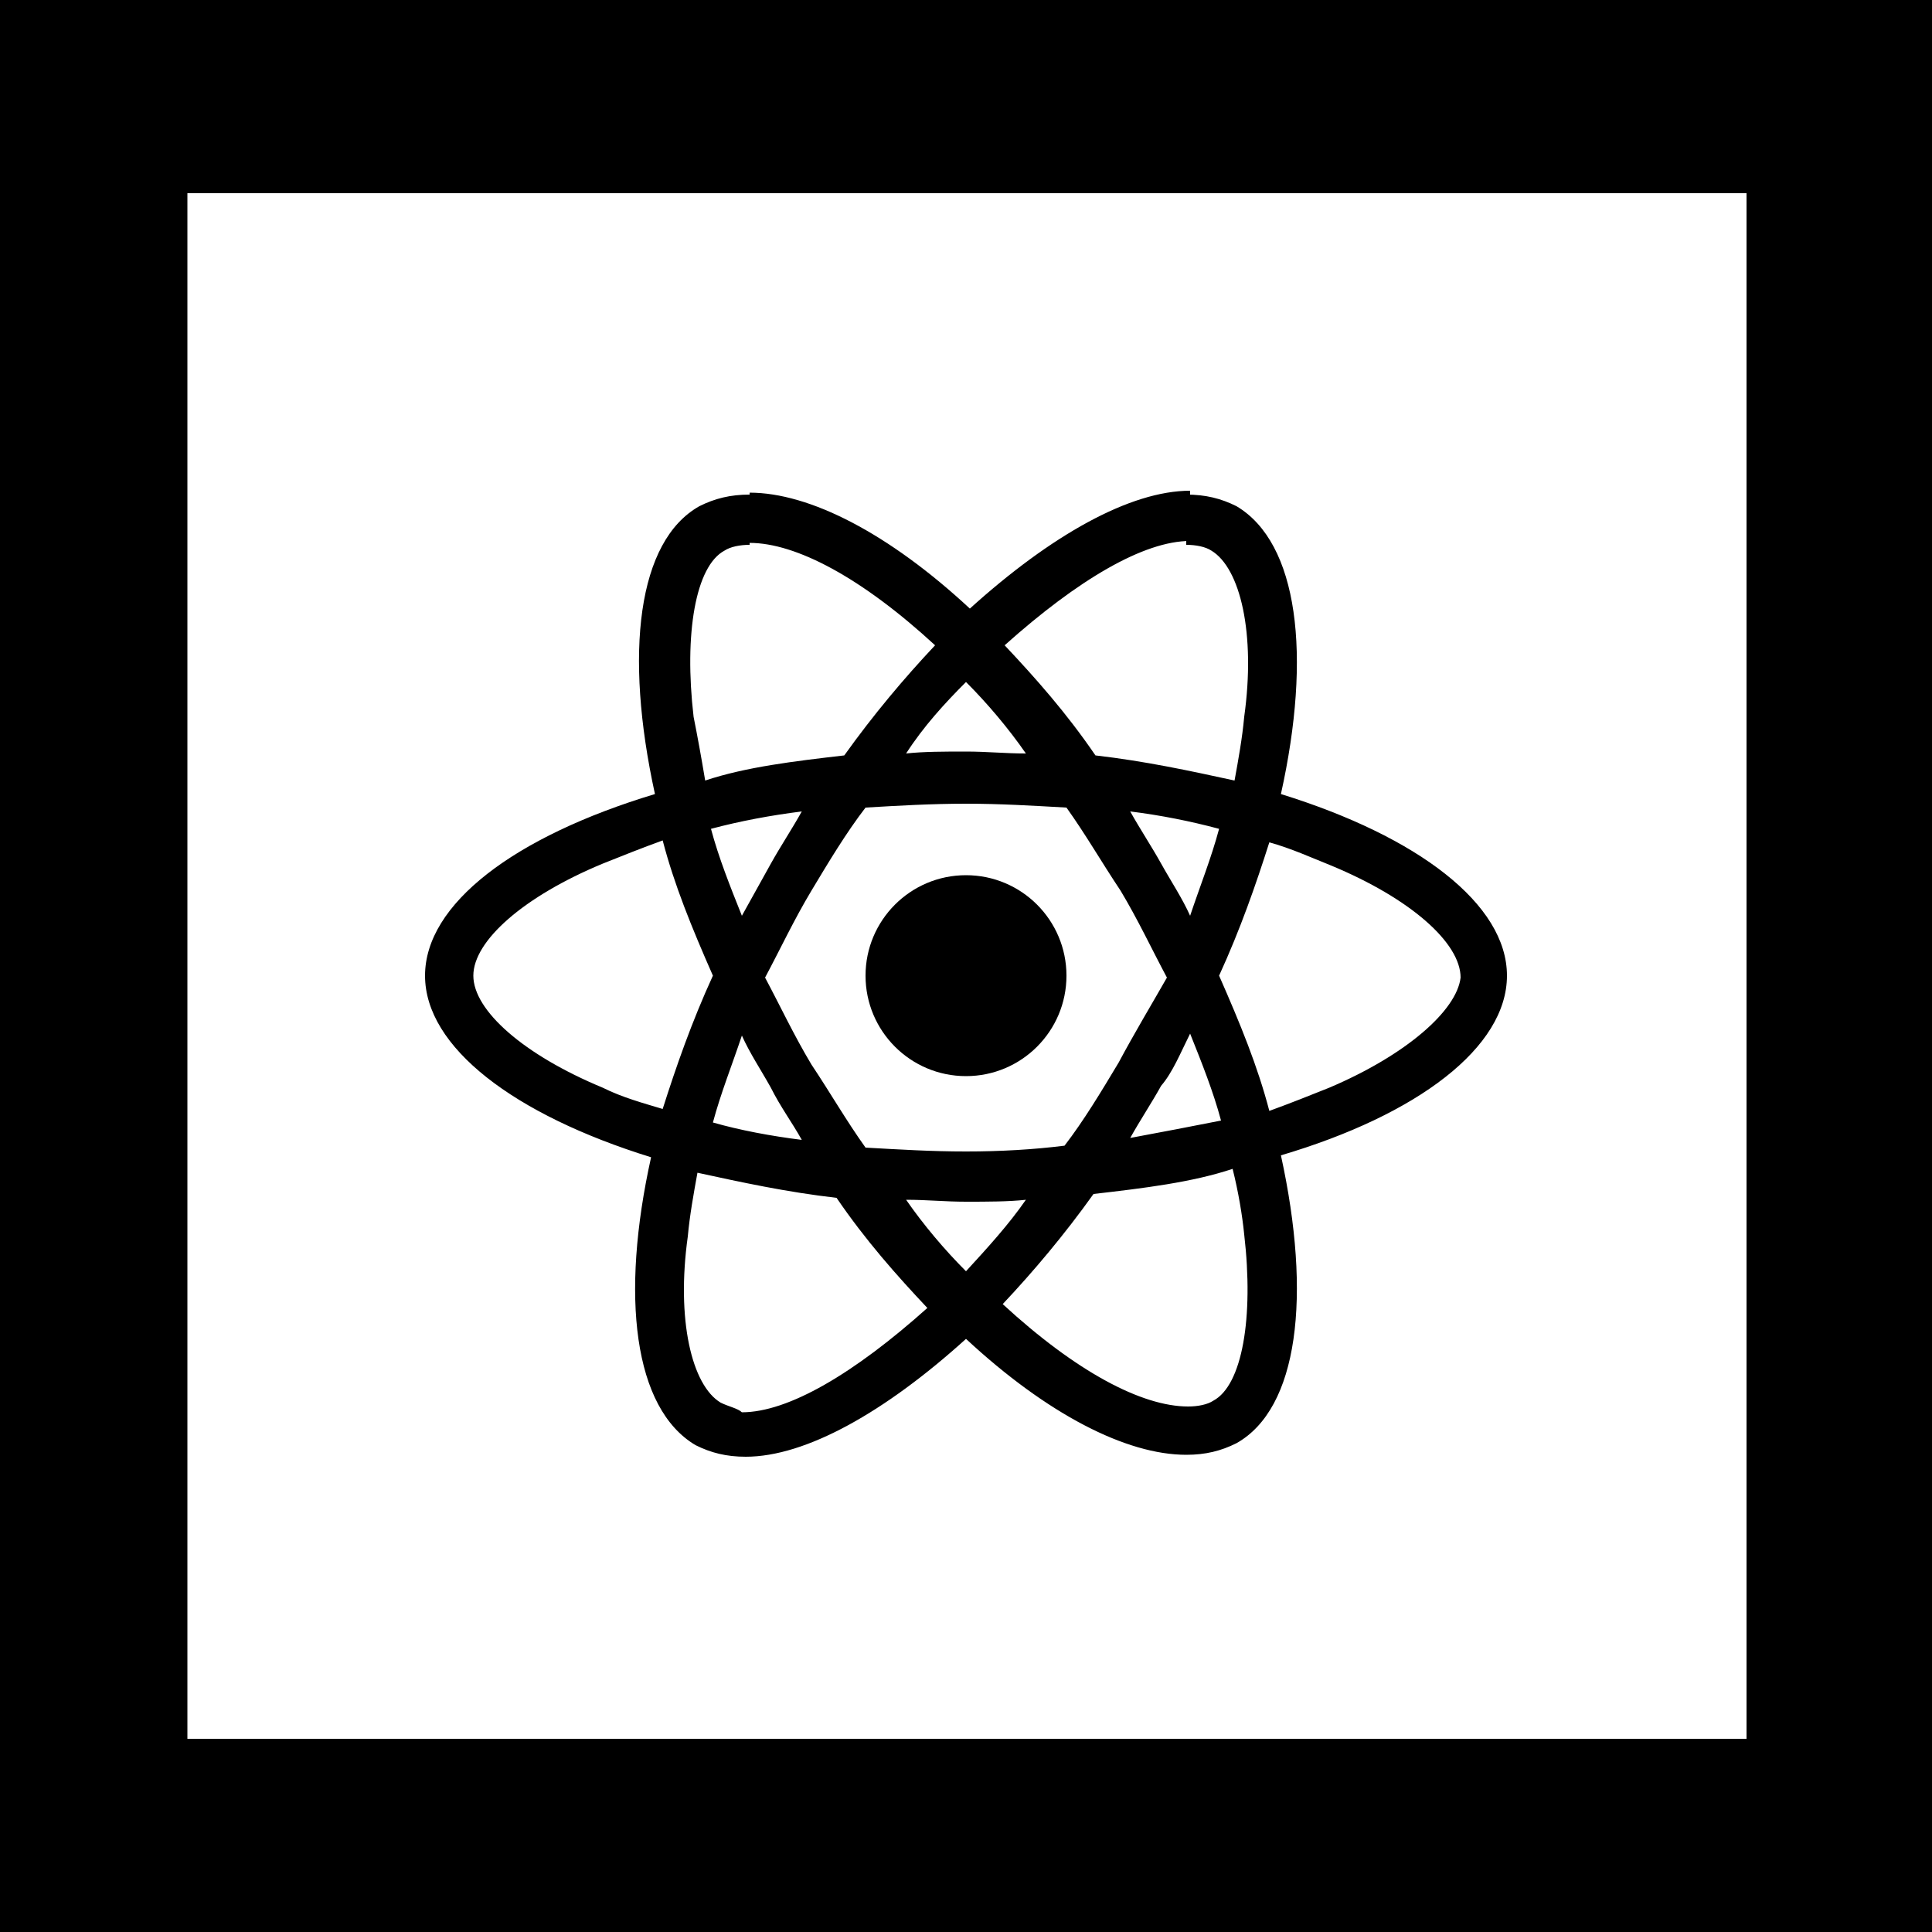 <svg xmlns="http://www.w3.org/2000/svg" viewBox="0 0 100 100"><path fill="#fff" d="M0 0h100v100H0z"/><path d="M100 100H0V0h100v100zM9.7 90h80.7V10H9.7" fill="currentColor"/><path d="M78 50.5c0-3.7-4.6-7.2-11.7-9.4 1.6-7.2.9-13-2.3-14.9-.8-.4-1.6-.6-2.6-.6v2.6c.5 0 1 .1 1.3.3 1.5.9 2.3 4.3 1.7 8.6-.1 1.1-.3 2.2-.5 3.3-2.3-.5-4.6-1-7.2-1.3-1.5-2.2-3.1-4-4.7-5.7 3.8-3.4 7.2-5.4 9.6-5.4v-2.6c-3.1 0-7.2 2.3-11.4 6.1-4.2-3.9-8.3-6-11.4-6v2.6c2.4 0 5.8 1.8 9.6 5.3-1.6 1.7-3.2 3.6-4.7 5.7-2.6.3-5.1.6-7.2 1.3-.2-1.2-.4-2.3-.6-3.3-.5-4.3.1-7.8 1.6-8.6.3-.2.8-.3 1.3-.3v-2.6c-1 0-1.8.2-2.6.6-3.2 1.8-3.9 7.6-2.3 14.9-7.3 2.2-11.9 5.7-11.9 9.4s4.6 7.2 11.7 9.4c-1.6 7.2-.9 13 2.3 14.9.8.4 1.6.6 2.6.6 3.1 0 7.2-2.3 11.4-6.1 4.2 3.9 8.3 6 11.4 6 1 0 1.8-.2 2.6-.6 3.2-1.8 3.9-7.6 2.3-14.9 7.1-2.1 11.7-5.6 11.7-9.3zm-14.9-7.6c-.4 1.5-1 3-1.5 4.5-.4-.9-1-1.8-1.5-2.7-.5-.9-1.1-1.8-1.6-2.7 1.6.2 3.1.5 4.6.9zM57.9 55c-.9 1.5-1.8 3-2.8 4.3-1.6.2-3.3.3-5.1.3s-3.4-.1-5.2-.2c-1-1.4-1.8-2.8-2.8-4.3-.9-1.5-1.6-3-2.4-4.5.8-1.5 1.5-3 2.4-4.5.9-1.5 1.8-3 2.8-4.3 1.7-.1 3.4-.2 5.2-.2s3.4.1 5.2.2c1 1.4 1.8 2.8 2.8 4.3.9 1.5 1.6 3 2.4 4.5-.8 1.4-1.7 2.9-2.5 4.4zm3.7-1.5c.6 1.5 1.2 3 1.6 4.5-1.5.3-3.1.6-4.7.9.5-.9 1.1-1.8 1.6-2.7.6-.7 1-1.7 1.5-2.7zM50 65.8c-1.1-1.1-2.2-2.4-3.1-3.7 1.1 0 2 .1 3.1.1s2.2 0 3.1-.1c-.9 1.3-2 2.5-3.1 3.7zM41.5 59c-1.6-.2-3.2-.5-4.6-.9.4-1.5 1-3 1.5-4.5.4.9 1 1.8 1.5 2.7.5 1 1.1 1.8 1.6 2.7zM50 35.3c1.1 1.1 2.2 2.4 3.1 3.7-1.1 0-2-.1-3.1-.1s-2.2 0-3.1.1c.9-1.4 2-2.6 3.1-3.7zM41.5 42c-.5.9-1.1 1.8-1.6 2.7l-1.5 2.7c-.6-1.5-1.2-3-1.6-4.5 1.5-.4 3.1-.7 4.7-.9zM31.2 56.3c-4.1-1.7-6.7-4-6.7-5.8 0-1.8 2.6-4.1 6.7-5.8 1-.4 2-.8 3.1-1.2.6 2.3 1.5 4.5 2.6 7-1.1 2.4-1.9 4.7-2.6 6.9-1-.3-2.1-.6-3.1-1.1zm6.1 16.3c-1.5-.9-2.3-4.3-1.7-8.6.1-1.1.3-2.2.5-3.3 2.3.5 4.6 1 7.2 1.3 1.5 2.2 3.1 4 4.7 5.7-3.8 3.4-7.2 5.4-9.6 5.4-.2-.2-.7-.3-1.1-.5zm27.1-8.7c.5 4.3-.1 7.8-1.6 8.6-.3.2-.8.3-1.3.3-2.4 0-5.8-1.8-9.6-5.3 1.6-1.7 3.2-3.6 4.7-5.7 2.6-.3 5.1-.6 7.2-1.3.3 1.2.5 2.4.6 3.4zm4.4-7.6c-1 .4-2 .8-3.1 1.2-.6-2.3-1.5-4.5-2.6-7 1.1-2.4 1.9-4.7 2.6-6.9 1.1.3 2.2.8 3.2 1.2 4.1 1.7 6.7 4 6.7 5.8-.2 1.7-2.8 4-6.8 5.7z"/><circle cx="50" cy="50.5" r="5.2"/></svg>